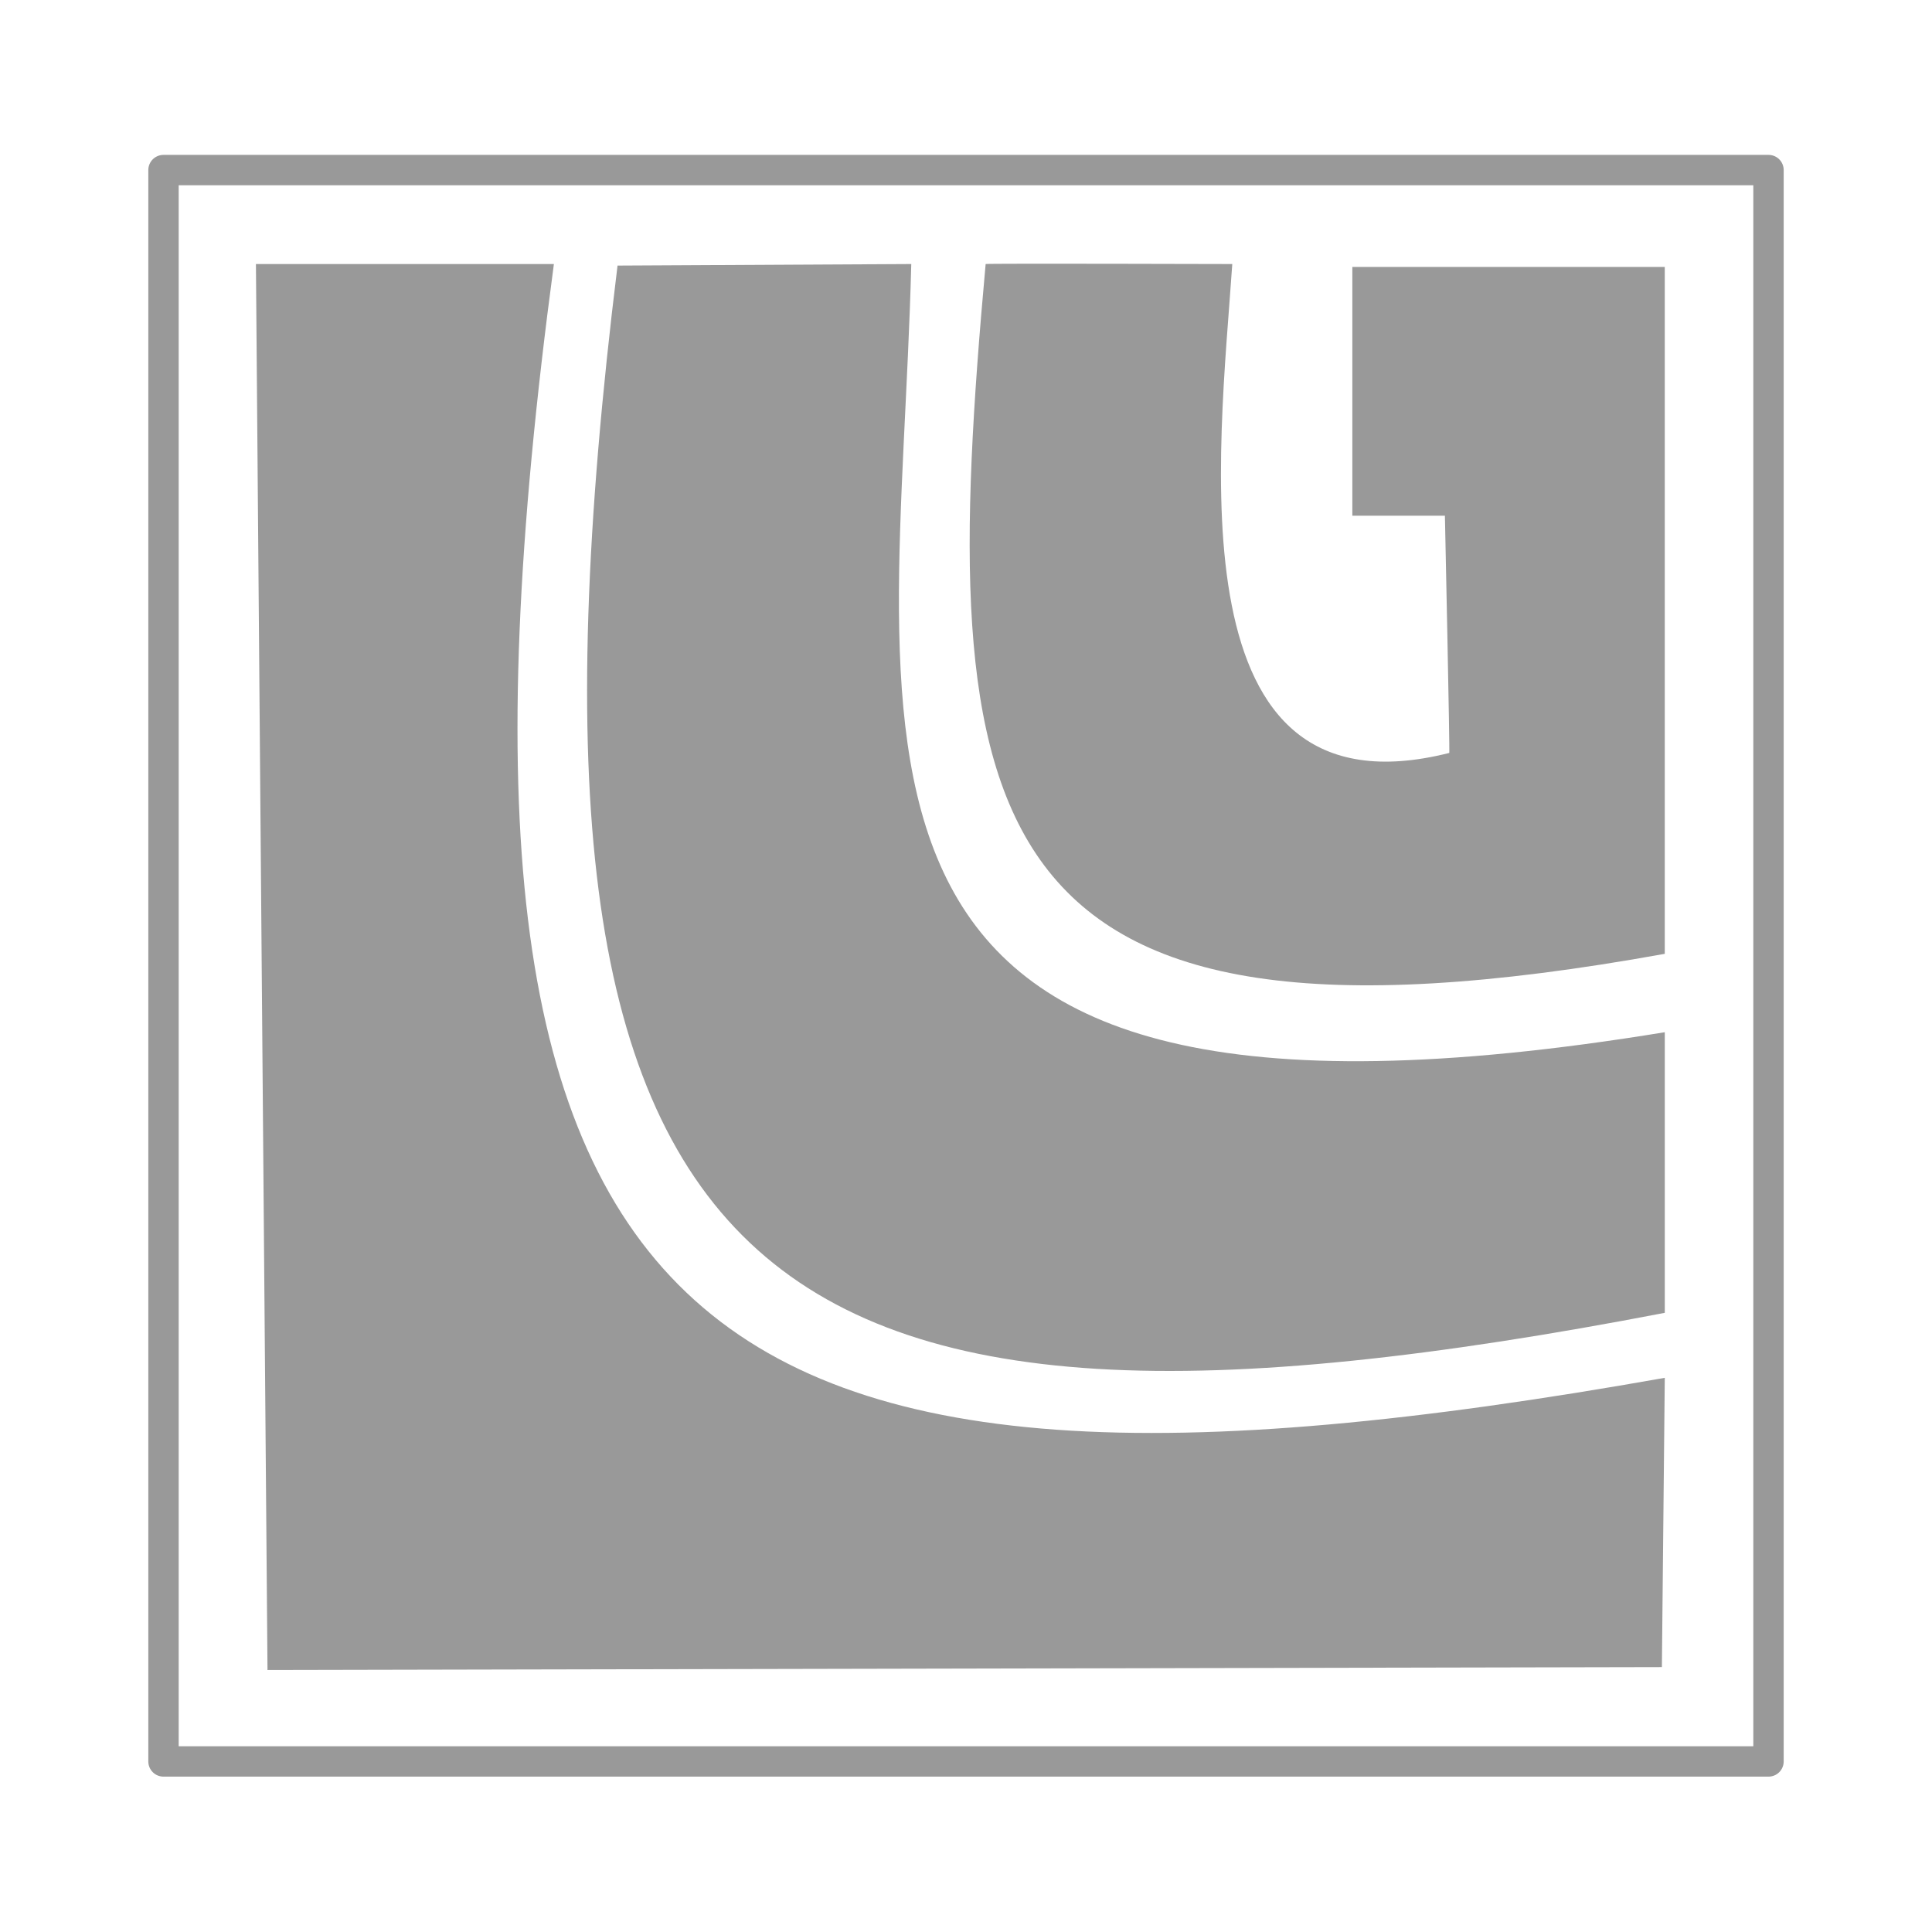 <?xml version="1.0" encoding="UTF-8" standalone="no"?>
<svg
   xmlns:dc="http://purl.org/dc/elements/1.1/"
   xmlns:cc="http://creativecommons.org/ns#"
   xmlns:rdf="http://www.w3.org/1999/02/22-rdf-syntax-ns#"
   xmlns:svg="http://www.w3.org/2000/svg"
   xmlns="http://www.w3.org/2000/svg"
   xmlns:sodipodi="http://sodipodi.sourceforge.net/DTD/sodipodi-0.dtd"
   xmlns:inkscape="http://www.inkscape.org/namespaces/inkscape"
   viewBox="0 0 709 709"
   id="svg2"
   version="1.1"
   inkscape:version="0.48.4 r9939"
   width="100%"
   height="100%"
   sodipodi:docname="logo.svg">
  <defs
     id="defs16" />
  <sodipodi:namedview
     pagecolor="#ffffff"
     bordercolor="#666666"
     borderopacity="1"
     objecttolerance="10"
     gridtolerance="10"
     guidetolerance="10"
     inkscape:pageopacity="0"
     inkscape:pageshadow="2"
     inkscape:window-width="1598"
     inkscape:window-height="863"
     id="namedview14"
     showgrid="false"
     inkscape:zoom="0.33286319"
     inkscape:cx="-109.65466"
     inkscape:cy="354.5"
     inkscape:window-x="0"
     inkscape:window-y="19"
     inkscape:window-maximized="1"
     inkscape:current-layer="svg2" />
  <rect
     style="stroke-linejoin:round;stroke:#999999;stroke-linecap:butt;stroke-width:11.147;fill:none;stroke-opacity:1"
     height="584"
     width="589"
     x="60"
     y="62.41"
     id="rect4" />
  <g
     transform="translate(-16.4 -345.59)"
     id="g6"
     style="fill:#999999">
    <path
       d="m 110.318,442.486 109.348,0 C 166.354,840.008 266.767,915.231 627.335,851.217 l -1.061,106.163 -511.708,1.061 -4.246,-515.955 z"
       id="path8"
       style="fill:#999999" />
    <path
       d="m 243.023,443.055 c -46.803,379.198 48.203,448.980 384.312,384.312 l 0,-102.978 C 301.754,777.719 346.229,622.433 350.817,442.486 l -107.793,0.568 z"
       id="path10"
       style="fill:#999999" />
    <path
       d="m 378.108,442.486 c 0.265,-0.265 90.512,0 90.512,0 -4.688,68.894 -22.377,205.163 79.622,179.416 0.281,0.660 -1.592,-87.054 -1.592,-87.054 l -33.972,0 0,-91.300 114.656,0 0,252.074 C 371.077,741.952 359.515,647.340 378.108,442.486 z"
       id="path12"
       style="fill:#999999" />
  </g>
</svg>

